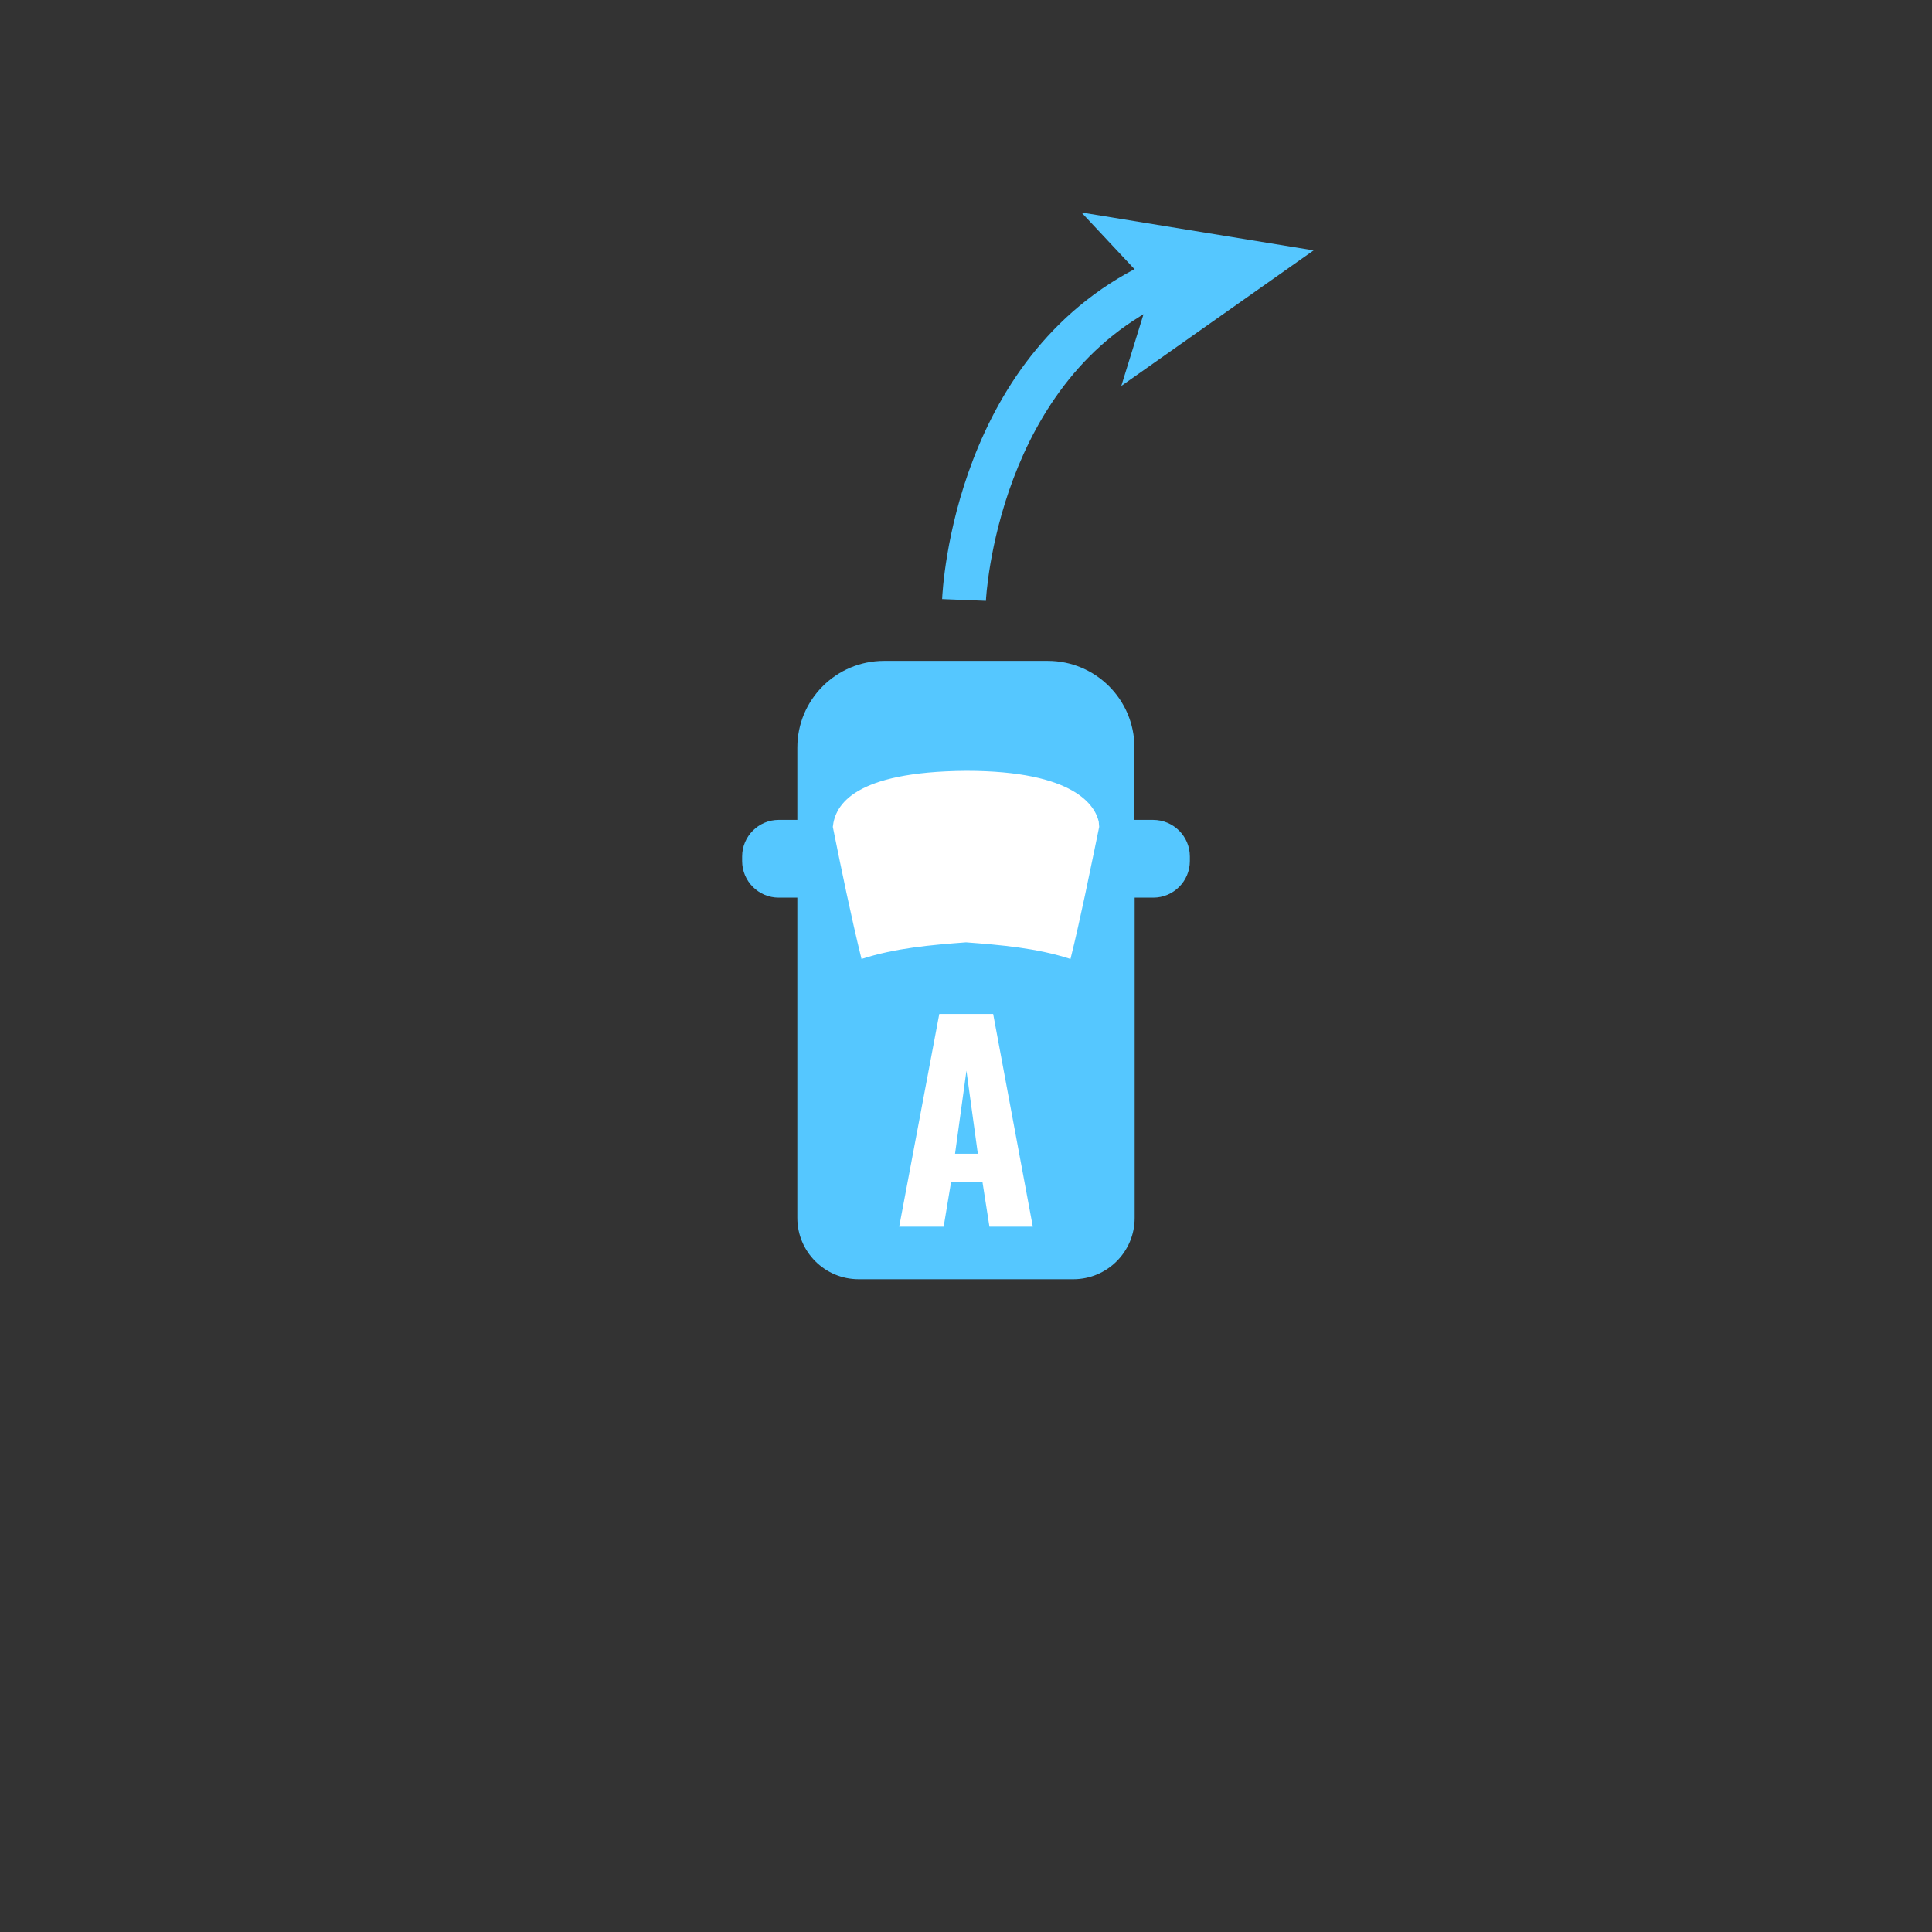 <?xml version="1.0" encoding="UTF-8"?>
<svg id="Layer_1" data-name="Layer 1" xmlns="http://www.w3.org/2000/svg" viewBox="0 0 88.2 88.2">
  <rect x="0" y="0" width="88.2" height="88.2" fill="#333333" stroke="none"/>
  <defs>
    <style>
      .cls-1 {
        isolation: isolate;
        opacity: .5;
      }

      .cls-1, .cls-2, .cls-3 {
        stroke-width: 0px;
      }

      .cls-1, .cls-3 {
        fill: #fff;
      }

      .cls-2 {
        fill: #55c7ff;
      }
    </style>
  </defs>
  <path class="cls-2" d="m52.64,37.43h-.85v-3.3c0-2.19-1.77-3.96-3.96-3.96h-7.47c-2.19,0-3.96,1.77-3.96,3.96v3.3h-.85c-.92,0-1.67.75-1.67,1.67v.21c0,.92.75,1.67,1.67,1.67h.85v14.62c0,1.54,1.25,2.8,2.8,2.8h9.8c1.54,0,2.8-1.25,2.8-2.8v-14.62h.85c.92,0,1.67-.75,1.67-1.67v-.21c0-.92-.75-1.67-1.68-1.67Z"/>
  <path id="front_windshield" data-name="front windshield" class="cls-3" d="m38.02,37.75c.39,1.93.83,4.08,1.31,6.03,1.54-.5,3.17-.64,4.77-.76,1.6.12,3.24.26,4.77.76.24-.96.45-1.93.66-2.9.33-1.55.61-2.95.65-3.13l-.02-.24c-.16-.7-1.06-2.32-6.06-2.32-5.12.04-5.98,1.56-6.08,2.56Z"/>
  <g>
    <path class="cls-2" d="m45.01,27.43l-2-.08c.02-.46.56-11.4,9.62-15.47l.82,1.82c-7.92,3.56-8.44,13.62-8.44,13.72Z"/>
    <polygon class="cls-2" points="59.97 11.43 51.19 17.62 52.58 13.13 49.37 9.7 59.97 11.43"/>
  </g>
  <path class="cls-3" d="m42.89,46.29h2.45l1.81,9.71h-1.98l-.32-2.05h-1.43l-.34,2.05h-2.03l1.83-9.71Zm1.75,6.38l-.52-3.79-.52,3.79h1.03Z"/>
</svg>
